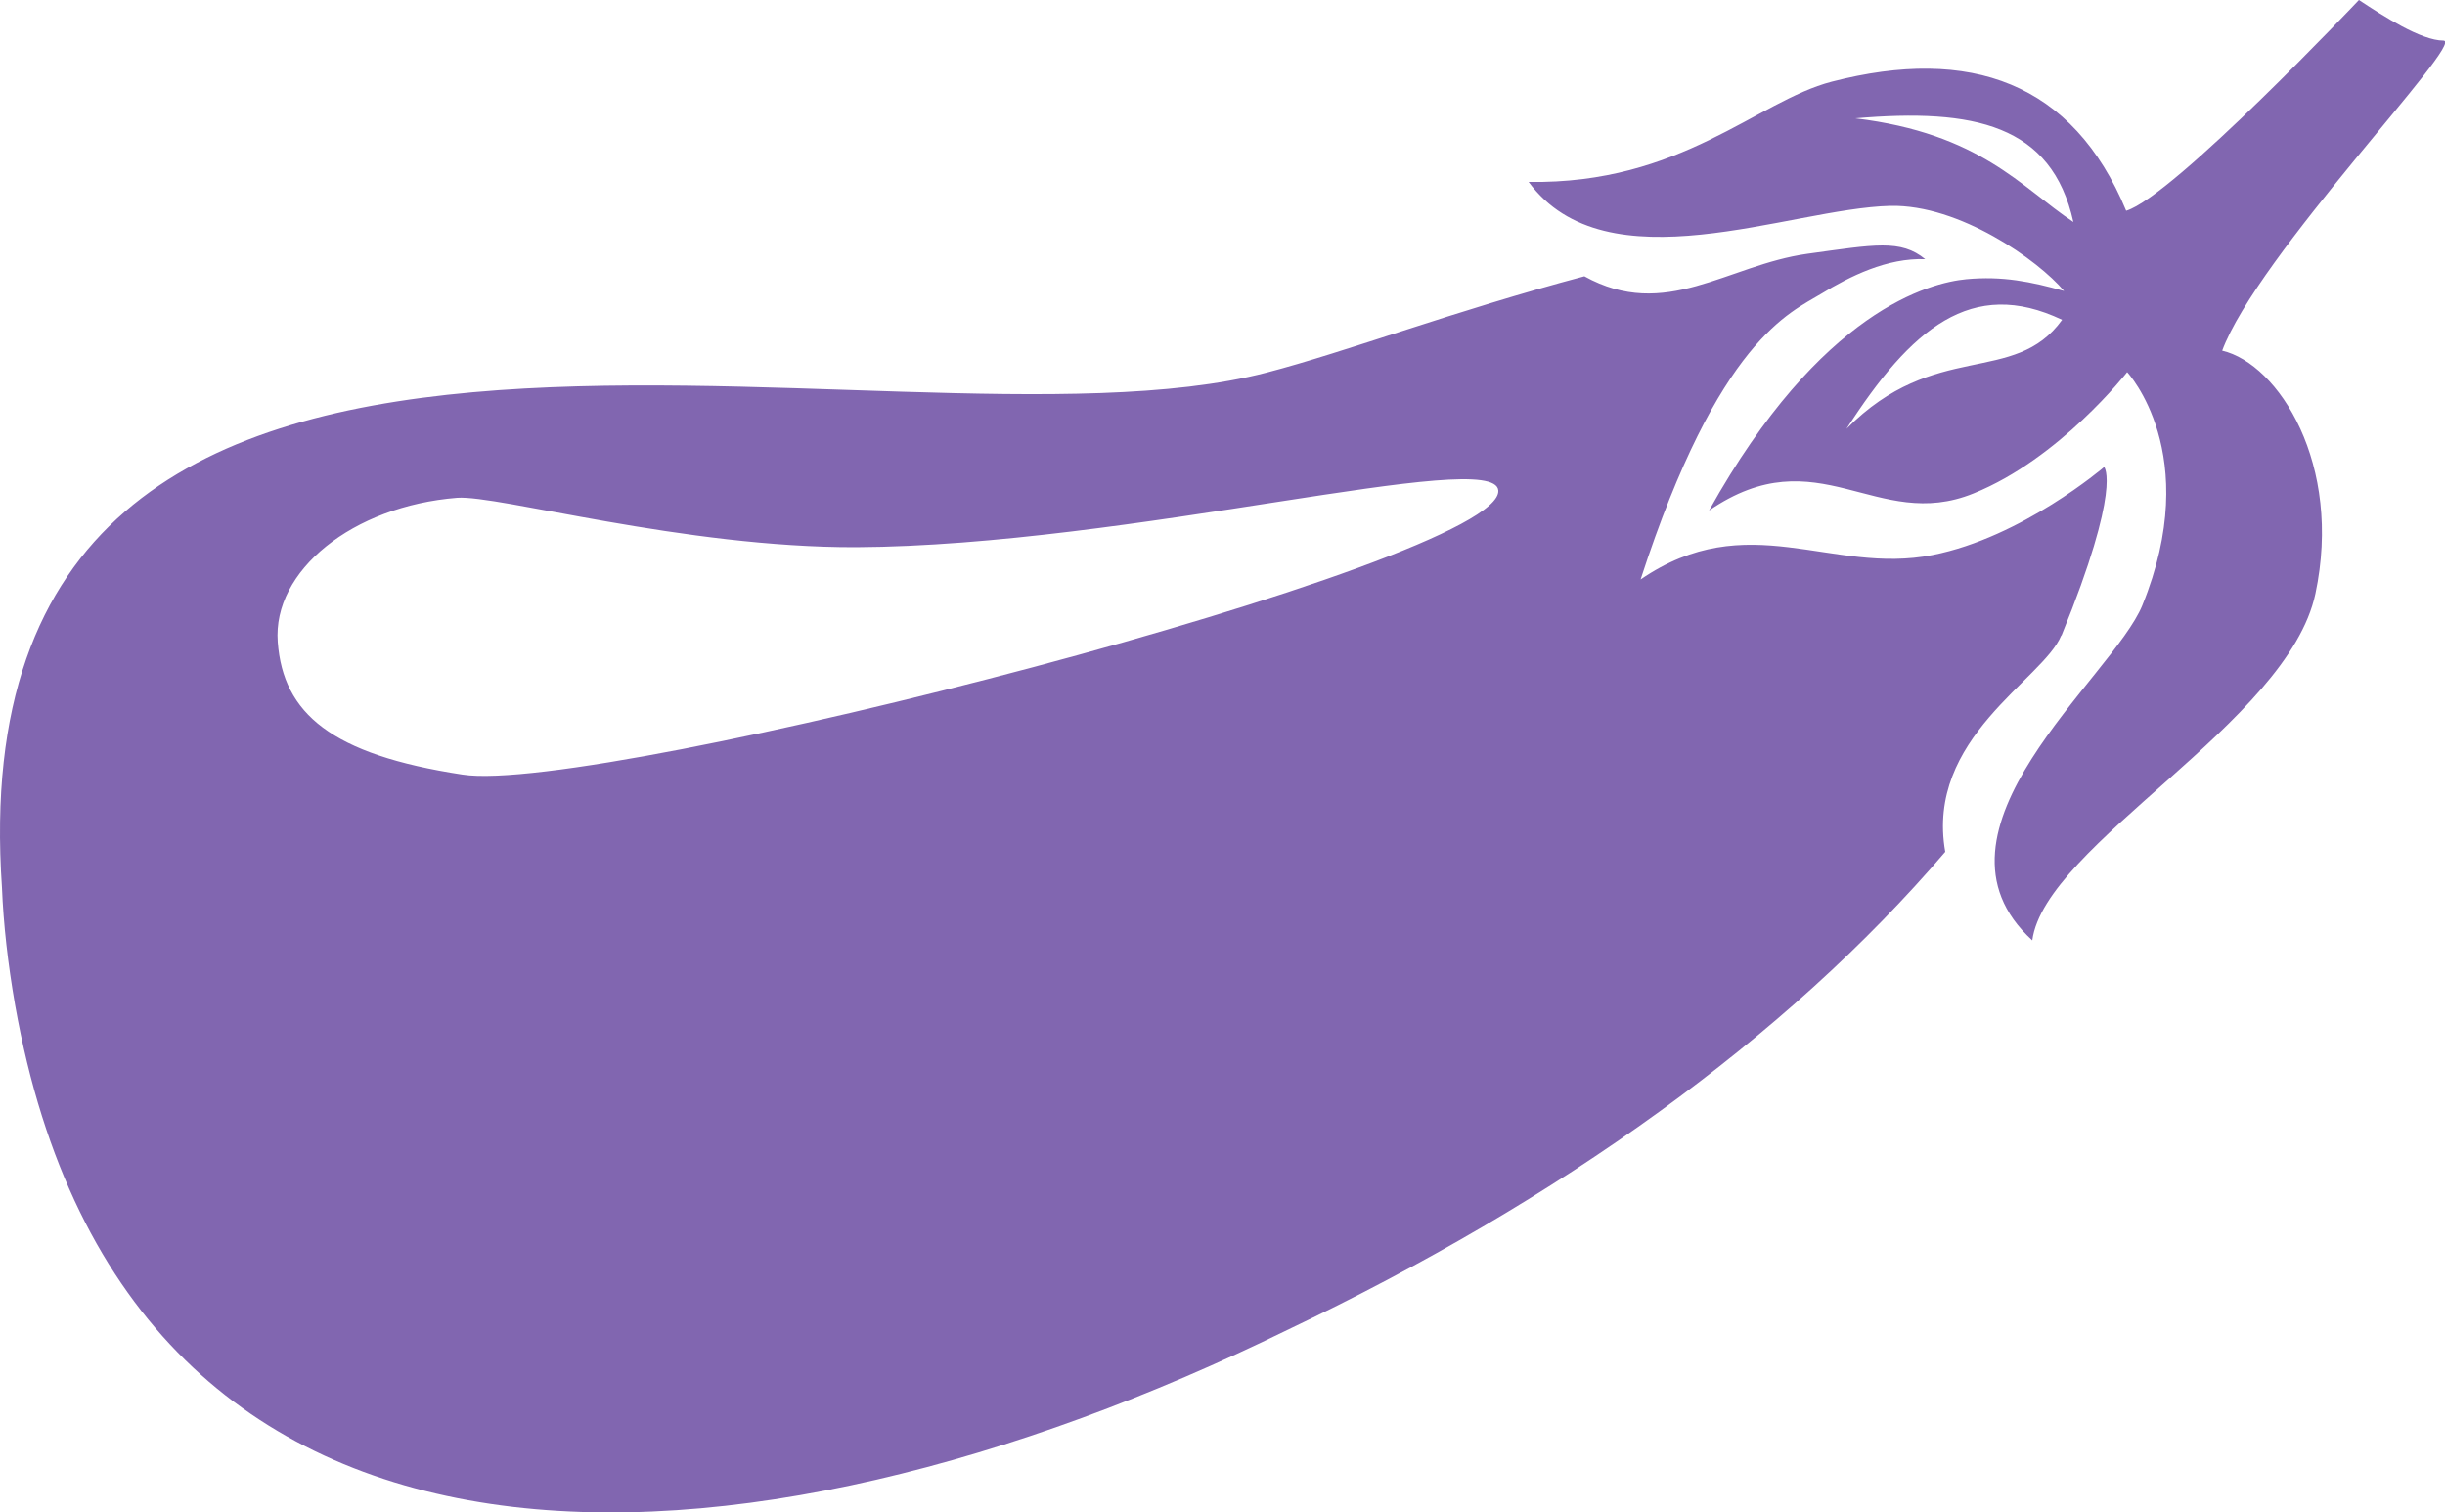 <?xml version="1.0" encoding="UTF-8"?><svg id="b" xmlns="http://www.w3.org/2000/svg" viewBox="0 0 50 30.92"><defs><style>.d{fill:#8166b0;}</style></defs><g id="c"><path class="d" d="M45.44,7.18c.71-1.94,4.99-6.34,4.53-6.35-.46,0-1.23-.5-1.73-.83,0,0-3.8,4.02-4.76,4.31-1.09-2.63-3.19-3.37-6.02-2.64-1.54,.4-3.08,2.1-6.2,2.05,1.6,2.17,5.33,.54,7.4,.49,1.41-.03,3.02,1.11,3.55,1.74-.68-.19-1.26-.31-2-.24-.73,.07-2.97,.62-5.26,4.73,2.23-1.53,3.42,.46,5.41-.35,1.76-.71,3.14-2.48,3.14-2.48,0,0,1.57,1.67,.31,4.77-.6,1.47-4.69,4.62-2.25,6.85,.26-1.96,5.23-4.45,5.79-7.09,.56-2.64-.75-4.7-1.91-4.97Zm-7.68,1.59c1.32-2.05,2.56-3.11,4.41-2.23-.98,1.36-2.6,.4-4.41,2.23Zm.18-6.35c2.43-.21,4.02,.13,4.46,2.12-1.07-.71-1.9-1.81-4.46-2.12Zm4.22,10.57c1.24-3.04,.87-3.44,.87-3.44,0,0-1.68,1.44-3.51,1.8-2.08,.41-3.78-1-5.97,.5,1.6-4.92,3.07-5.46,3.69-5.84,.59-.36,1.35-.74,2.13-.71-.5-.41-1.03-.3-2.41-.11-1.64,.23-2.9,1.38-4.56,.46-2.67,.71-4.85,1.54-6.5,1.97C18.12,9.64-.99,3.16,.04,18.15c.03,.75,.12,1.55,.27,2.41,2.29,12.92,14.95,12.05,26.01,6.64,5.59-2.66,10.21-5.98,13.46-9.78-.41-2.33,2-3.52,2.37-4.42ZM9.46,15.84c-2.69-.41-3.67-1.25-3.78-2.71-.11-1.46,1.53-2.78,3.67-2.95,.83-.06,4.64,1.02,8.16,1.01,5.58-.03,13.06-2.06,13.13-1.16,.11,1.46-18.42,6.24-21.18,5.81Z"/></g></svg>